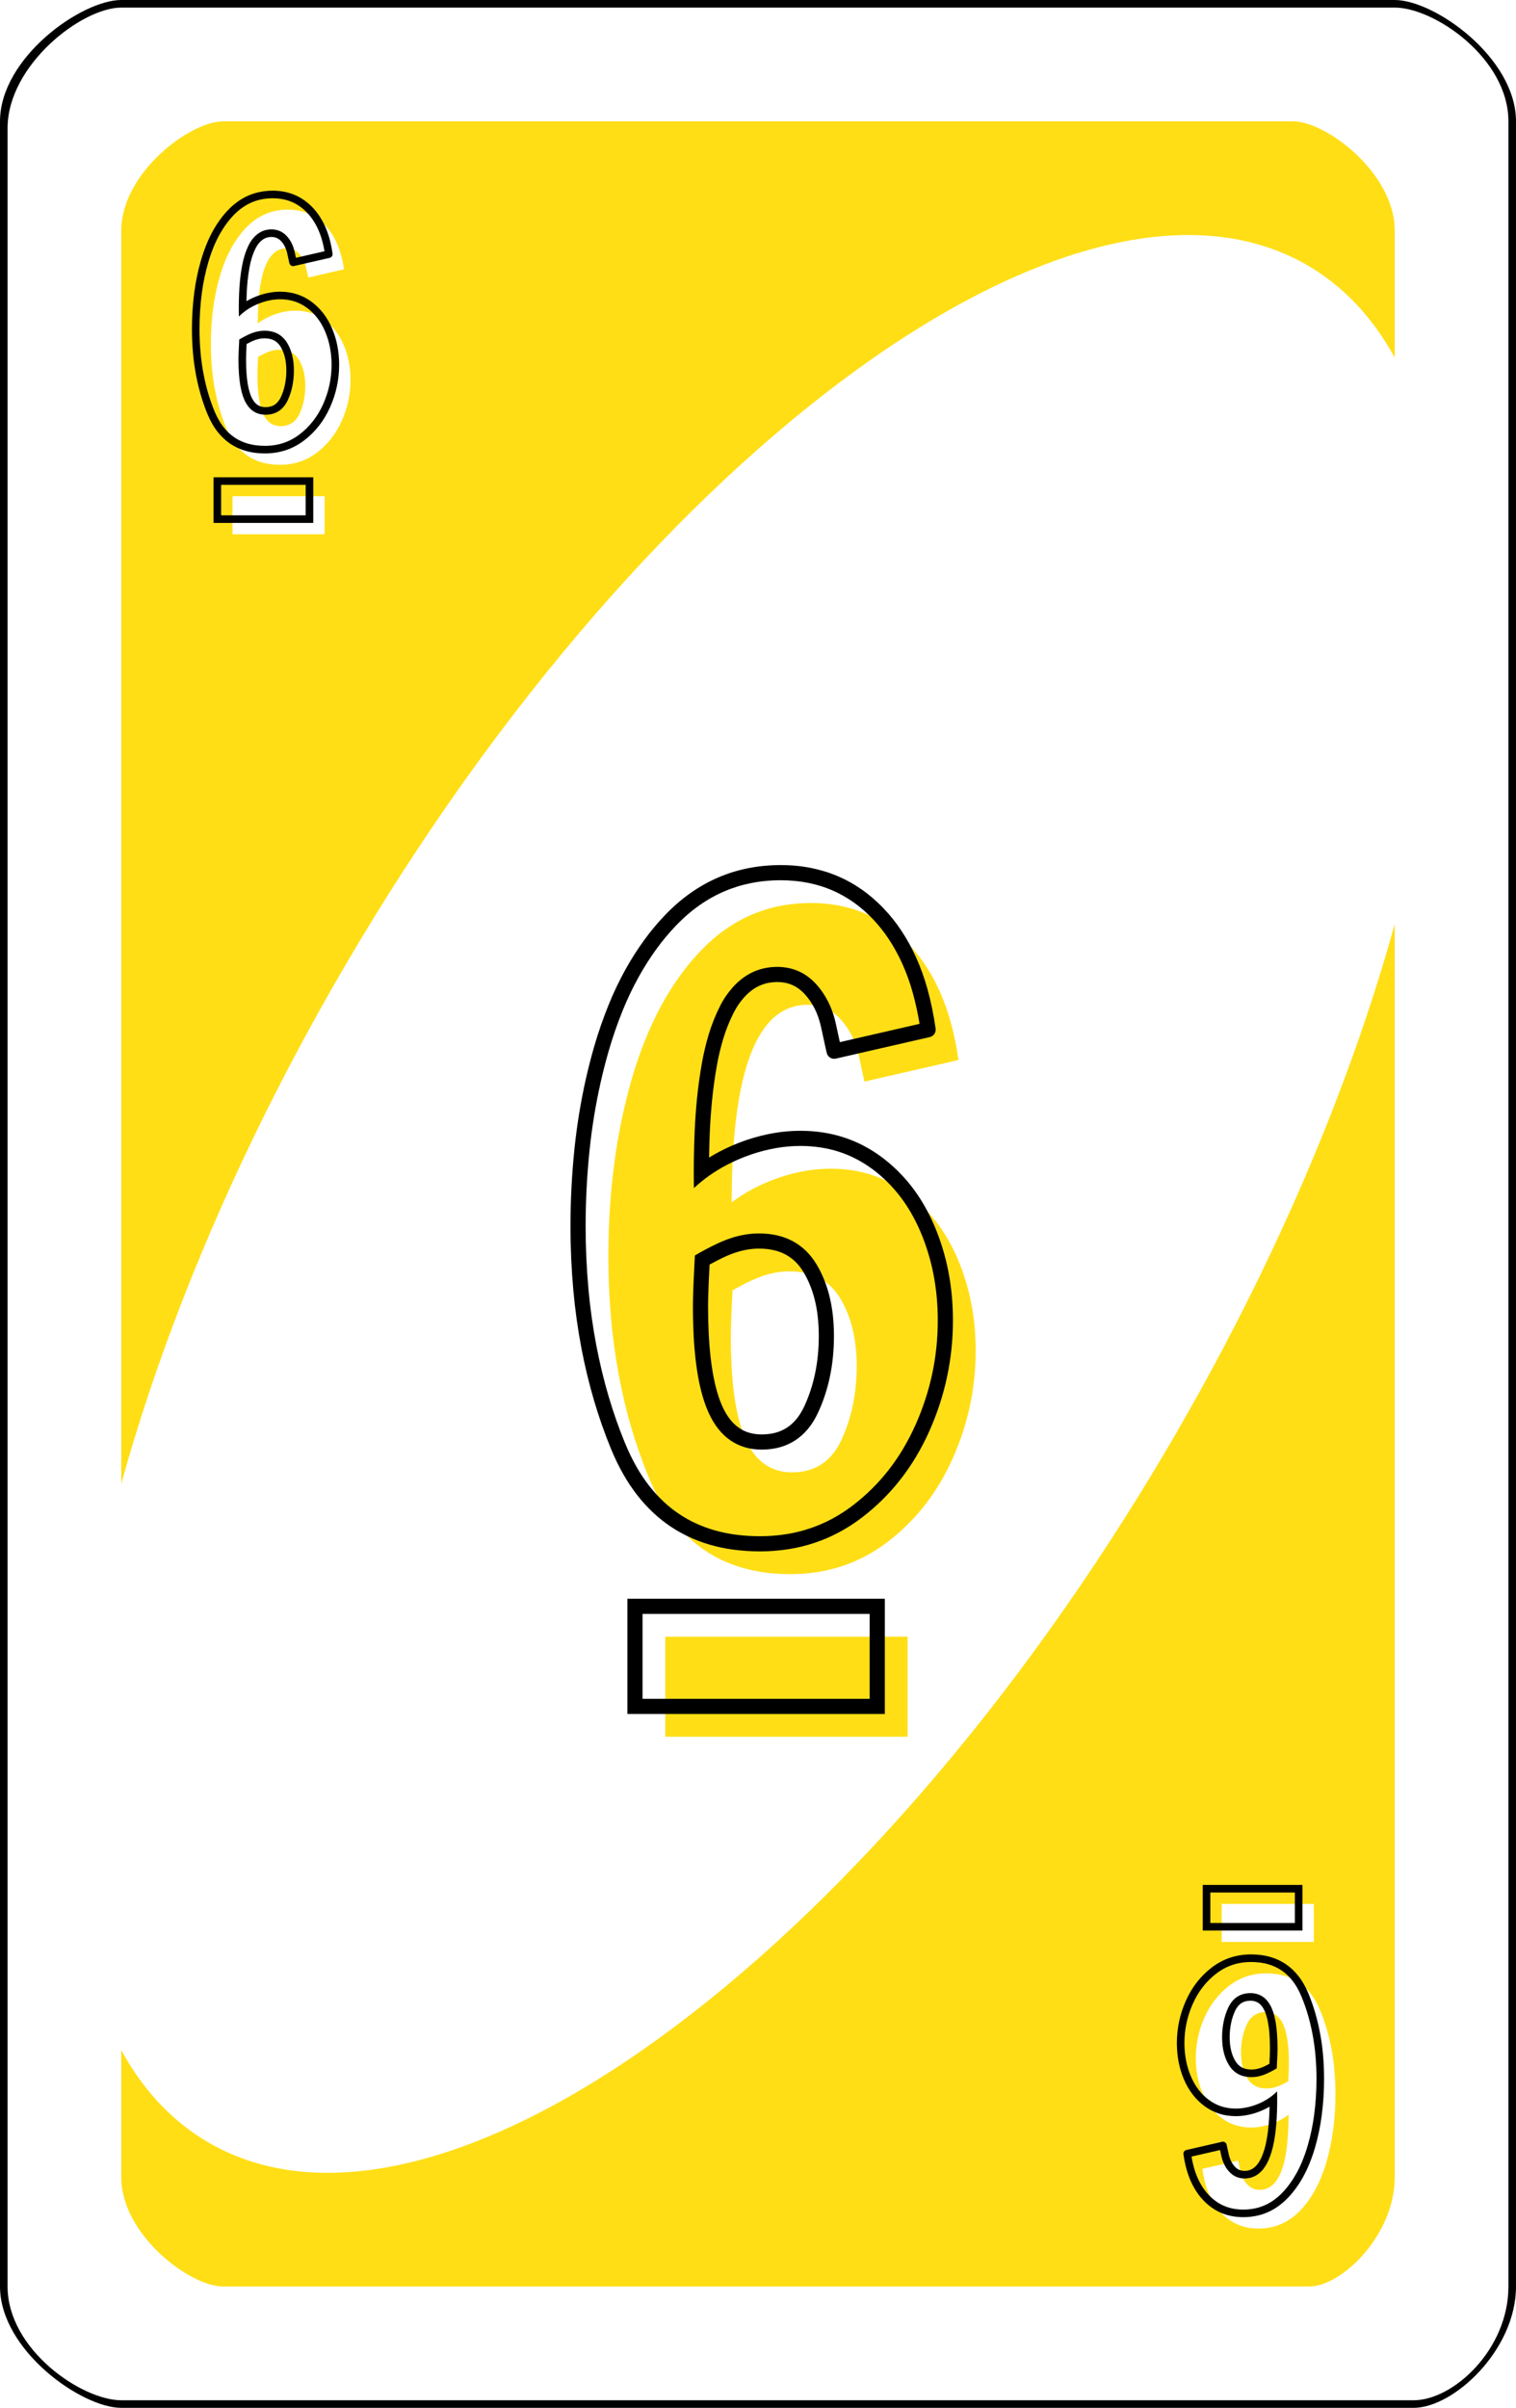 <?xml version="1.0" encoding="UTF-8" standalone="no"?><!-- Generator: Gravit.io --><svg xmlns="http://www.w3.org/2000/svg" xmlns:xlink="http://www.w3.org/1999/xlink" style="isolation:isolate" viewBox="0 0 800 1270" width="800pt" height="1270pt"><defs><clipPath id="_clipPath_WGRquUlkk0h6coylZocIz1udMsm7ITTg"><rect width="800" height="1270"/></clipPath></defs><g clip-path="url(#_clipPath_WGRquUlkk0h6coylZocIz1udMsm7ITTg)"><path d=" M 800 64 C 800 30.523 757.12 0 736 0 L 64 0 C 42.912 0 0 30.523 0 64 L 0 1206 C 0 1239.477 42.912 1270 64 1270 L 746 1270 C 767.12 1270 800 1239.477 800 1206 L 800 64 Z " fill-rule="evenodd" fill="rgb(0,0,0)"/><path d=" M 796 64 C 796 30.734 756.908 4 736 4 L 64 4 C 43.123 4 4 34.331 4 67.597 L 4 1206 C 4 1239.266 43.123 1266 64 1266 L 746 1266 C 766.908 1266 796 1239.266 796 1206 L 796 64 Z " fill-rule="evenodd" fill="rgb(255,255,255)"/><path d=" M 736 121.55 C 736 91.446 699.98 64 682.24 64 L 117.76 64 C 100.046 64 64 91.446 64 121.55 L 64 1148.45 C 64 1178.554 100.046 1206 117.76 1206 L 690.64 1206 C 708.38 1206 736 1178.554 736 1148.45 L 736 121.55 Z " fill-rule="evenodd" fill="rgb(255,222,22)"/><path d=" M 183.054 507.699 C 343.308 234.596 570.623 69.913 690.359 140.172 C 810.095 210.432 777.199 489.198 616.946 762.301 C 456.692 1035.404 229.377 1200.087 109.641 1129.828 C -10.095 1059.568 22.801 780.802 183.054 507.699 Z " fill="rgb(255,255,255)"/><defs><filter id="4AzEuhgU4zw9zj4OPkuICvwYkKPdgCLw" x="-200%" y="-200%" width="400%" height="400%" filterUnits="objectBoundingBox" color-interpolation-filters="sRGB"><feGaussianBlur xmlns="http://www.w3.org/2000/svg" in="SourceGraphic" stdDeviation="0"/><feOffset xmlns="http://www.w3.org/2000/svg" dx="8" dy="8" result="pf_100_offsetBlur"/><feFlood xmlns="http://www.w3.org/2000/svg" flood-color="#000000" flood-opacity="1"/><feComposite xmlns="http://www.w3.org/2000/svg" in2="pf_100_offsetBlur" operator="in" result="pf_100_dropShadow"/><feBlend xmlns="http://www.w3.org/2000/svg" in="SourceGraphic" in2="pf_100_dropShadow" mode="normal"/></filter></defs><g filter="url(#4AzEuhgU4zw9zj4OPkuICvwYkKPdgCLw)"><path d=" M 139.779 237.162 L 139.779 237.162 Q 119.365 237.162 111.32 217.613 L 111.32 217.613 L 111.32 217.613 Q 103.276 198.064 103.276 173.498 L 103.276 173.498 L 103.276 173.498 Q 103.276 154.122 107.947 137.947 L 107.947 137.947 L 107.947 137.947 Q 112.618 121.771 121.787 112.17 L 121.787 112.17 L 121.787 112.17 Q 130.956 102.568 143.931 102.568 L 143.931 102.568 L 143.931 102.568 Q 155.695 102.568 163.566 110.872 L 163.566 110.872 L 163.566 110.872 Q 171.438 119.176 173.514 134.054 L 173.514 134.054 L 154.657 138.379 L 154.657 138.379 Q 154.484 137.687 153.532 133.276 L 153.532 133.276 L 153.532 133.276 Q 152.581 128.864 149.899 125.923 L 149.899 125.923 L 149.899 125.923 Q 147.218 122.982 143.239 122.982 L 143.239 122.982 L 143.239 122.982 Q 128.015 122.982 128.015 162.599 L 128.015 162.599 L 128.015 162.599 Q 132.167 159.485 137.443 157.669 L 137.443 157.669 L 137.443 157.669 Q 142.72 155.852 147.91 155.852 L 147.91 155.852 L 147.91 155.852 Q 156.56 155.852 163.22 160.783 L 163.22 160.783 L 163.22 160.783 Q 169.881 165.713 173.427 174.104 L 173.427 174.104 L 173.427 174.104 Q 176.974 182.494 176.974 192.355 L 176.974 192.355 L 176.974 192.355 Q 176.974 203.6 172.389 213.894 L 172.389 213.894 L 172.389 213.894 Q 167.805 224.187 159.328 230.675 L 159.328 230.675 L 159.328 230.675 Q 150.851 237.162 139.779 237.162 L 139.779 237.162 L 139.779 237.162 Z  M 140.125 216.748 L 140.125 216.748 Q 147.045 216.748 150.072 210.174 L 150.072 210.174 L 150.072 210.174 Q 153.1 203.6 153.1 195.469 L 153.1 195.469 L 153.1 195.469 Q 153.1 187.338 149.813 181.889 L 149.813 181.889 L 149.813 181.889 Q 146.526 176.439 139.606 176.439 L 139.606 176.439 L 139.606 176.439 Q 137.011 176.439 134.416 177.304 L 134.416 177.304 L 134.416 177.304 Q 131.821 178.169 128.188 180.245 L 128.188 180.245 L 128.188 180.245 Q 127.842 186.819 127.842 189.587 L 127.842 189.587 L 127.842 189.587 Q 127.842 203.427 130.783 210.088 L 130.783 210.088 L 130.783 210.088 Q 133.724 216.748 140.125 216.748 L 140.125 216.748 L 140.125 216.748 Z " fill="rgb(255,255,255)"/></g><defs><filter id="jL9m0yx6wLYBI6WAHHu4GbBmlsy7mwno" x="-200%" y="-200%" width="400%" height="400%" filterUnits="objectBoundingBox" color-interpolation-filters="sRGB"><feGaussianBlur xmlns="http://www.w3.org/2000/svg" in="SourceGraphic" stdDeviation="0"/><feOffset xmlns="http://www.w3.org/2000/svg" dx="8" dy="8" result="pf_100_offsetBlur"/><feFlood xmlns="http://www.w3.org/2000/svg" flood-color="#000000" flood-opacity="1"/><feComposite xmlns="http://www.w3.org/2000/svg" in2="pf_100_offsetBlur" operator="in" result="pf_100_dropShadow"/><feBlend xmlns="http://www.w3.org/2000/svg" in="SourceGraphic" in2="pf_100_dropShadow" mode="normal"/></filter></defs><g filter="url(#jL9m0yx6wLYBI6WAHHu4GbBmlsy7mwno)"><path d=" M 163.307 273.808 L 114.694 273.808 L 114.694 253.74 L 163.307 253.74 L 163.307 273.808 L 163.307 273.808 Z " fill="rgb(255,255,255)"/></g><defs><filter id="AbqF0Uga3sbmQwJEcYdL0xeTCsB8FwmY" x="-200%" y="-200%" width="400%" height="400%" filterUnits="objectBoundingBox" color-interpolation-filters="sRGB"><feGaussianBlur xmlns="http://www.w3.org/2000/svg" in="SourceGraphic" stdDeviation="0"/><feOffset xmlns="http://www.w3.org/2000/svg" dx="8" dy="8" result="pf_100_offsetBlur"/><feFlood xmlns="http://www.w3.org/2000/svg" flood-color="#000000" flood-opacity="1"/><feComposite xmlns="http://www.w3.org/2000/svg" in2="pf_100_offsetBlur" operator="in" result="pf_100_dropShadow"/><feBlend xmlns="http://www.w3.org/2000/svg" in="SourceGraphic" in2="pf_100_dropShadow" mode="normal"/></filter></defs><g filter="url(#AbqF0Uga3sbmQwJEcYdL0xeTCsB8FwmY)"><path d=" M 660.221 1032.838 L 660.221 1032.838 Q 680.635 1032.838 688.68 1052.387 L 688.68 1052.387 L 688.68 1052.387 Q 696.724 1071.936 696.724 1096.502 L 696.724 1096.502 L 696.724 1096.502 Q 696.724 1115.878 692.053 1132.054 L 692.053 1132.054 L 692.053 1132.054 Q 687.382 1148.229 678.213 1157.831 L 678.213 1157.831 L 678.213 1157.831 Q 669.044 1167.432 656.069 1167.432 L 656.069 1167.432 L 656.069 1167.432 Q 644.305 1167.432 636.434 1159.128 L 636.434 1159.128 L 636.434 1159.128 Q 628.562 1150.824 626.486 1135.946 L 626.486 1135.946 L 645.343 1131.621 L 645.343 1131.621 Q 645.516 1132.313 646.468 1136.725 L 646.468 1136.725 L 646.468 1136.725 Q 647.419 1141.136 650.101 1144.077 L 650.101 1144.077 L 650.101 1144.077 Q 652.782 1147.018 656.761 1147.018 L 656.761 1147.018 L 656.761 1147.018 Q 671.985 1147.018 671.985 1107.401 L 671.985 1107.401 L 671.985 1107.401 Q 667.833 1110.515 662.557 1112.332 L 662.557 1112.332 L 662.557 1112.332 Q 657.28 1114.148 652.09 1114.148 L 652.09 1114.148 L 652.09 1114.148 Q 643.44 1114.148 636.78 1109.218 L 636.78 1109.218 L 636.78 1109.218 Q 630.119 1104.287 626.573 1095.897 L 626.573 1095.897 L 626.573 1095.897 Q 623.026 1087.506 623.026 1077.645 L 623.026 1077.645 L 623.026 1077.645 Q 623.026 1066.4 627.611 1056.107 L 627.611 1056.107 L 627.611 1056.107 Q 632.195 1045.813 640.672 1039.326 L 640.672 1039.326 L 640.672 1039.326 Q 649.149 1032.838 660.221 1032.838 L 660.221 1032.838 L 660.221 1032.838 Z  M 659.875 1053.252 L 659.875 1053.252 Q 652.955 1053.252 649.928 1059.826 L 649.928 1059.826 L 649.928 1059.826 Q 646.9 1066.4 646.9 1074.531 L 646.9 1074.531 L 646.9 1074.531 Q 646.9 1082.662 650.187 1088.112 L 650.187 1088.112 L 650.187 1088.112 Q 653.474 1093.561 660.394 1093.561 L 660.394 1093.561 L 660.394 1093.561 Q 662.989 1093.561 665.584 1092.696 L 665.584 1092.696 L 665.584 1092.696 Q 668.179 1091.831 671.812 1089.755 L 671.812 1089.755 L 671.812 1089.755 Q 672.158 1083.181 672.158 1080.413 L 672.158 1080.413 L 672.158 1080.413 Q 672.158 1066.573 669.217 1059.913 L 669.217 1059.913 L 669.217 1059.913 Q 666.276 1053.252 659.875 1053.252 L 659.875 1053.252 L 659.875 1053.252 Z " fill="rgb(255,255,255)"/></g><defs><filter id="Tbl1rF5oKSgu5NxslEANY8wJD2EgoD1v" x="-200%" y="-200%" width="400%" height="400%" filterUnits="objectBoundingBox" color-interpolation-filters="sRGB"><feGaussianBlur xmlns="http://www.w3.org/2000/svg" in="SourceGraphic" stdDeviation="0"/><feOffset xmlns="http://www.w3.org/2000/svg" dx="8" dy="8" result="pf_100_offsetBlur"/><feFlood xmlns="http://www.w3.org/2000/svg" flood-color="#000000" flood-opacity="1"/><feComposite xmlns="http://www.w3.org/2000/svg" in2="pf_100_offsetBlur" operator="in" result="pf_100_dropShadow"/><feBlend xmlns="http://www.w3.org/2000/svg" in="SourceGraphic" in2="pf_100_dropShadow" mode="normal"/></filter></defs><g filter="url(#Tbl1rF5oKSgu5NxslEANY8wJD2EgoD1v)"><path d=" M 636.693 996.192 L 685.306 996.192 L 685.306 1016.26 L 636.693 1016.26 L 636.693 996.192 L 636.693 996.192 Z " fill="rgb(255,255,255)"/></g><defs><filter id="cg8bqigh4uYmUCHBQspAmpw1YnucQxn5" x="-200%" y="-200%" width="400%" height="400%" filterUnits="objectBoundingBox" color-interpolation-filters="sRGB"><feGaussianBlur xmlns="http://www.w3.org/2000/svg" in="SourceGraphic" stdDeviation="0"/><feOffset xmlns="http://www.w3.org/2000/svg" dx="16" dy="16" result="pf_100_offsetBlur"/><feFlood xmlns="http://www.w3.org/2000/svg" flood-color="#000000" flood-opacity="1"/><feComposite xmlns="http://www.w3.org/2000/svg" in2="pf_100_offsetBlur" operator="in" result="pf_100_dropShadow"/><feBlend xmlns="http://www.w3.org/2000/svg" in="SourceGraphic" in2="pf_100_dropShadow" mode="normal"/></filter></defs><g filter="url(#cg8bqigh4uYmUCHBQspAmpw1YnucQxn5)"><path d=" M 401.047 814.27 L 401.047 814.27 Q 347.357 814.27 326.2 762.855 L 326.2 762.855 L 326.2 762.855 Q 305.042 711.44 305.042 646.83 L 305.042 646.83 L 305.042 646.83 Q 305.042 595.87 317.328 553.328 L 317.328 553.328 L 317.328 553.328 Q 329.612 510.785 353.727 485.533 L 353.727 485.533 L 353.727 485.533 Q 377.843 460.28 411.968 460.28 L 411.968 460.28 L 411.968 460.28 Q 442.907 460.28 463.61 482.12 L 463.61 482.12 L 463.61 482.12 Q 484.312 503.96 489.773 543.09 L 489.773 543.09 L 440.178 554.465 L 440.178 554.465 Q 439.722 552.645 437.22 541.043 L 437.22 541.043 L 437.22 541.043 Q 434.718 529.44 427.665 521.705 L 427.665 521.705 L 427.665 521.705 Q 420.612 513.97 410.148 513.97 L 410.148 513.97 L 410.148 513.97 Q 370.107 513.97 370.107 618.165 L 370.107 618.165 L 370.107 618.165 Q 381.028 609.975 394.905 605.198 L 394.905 605.198 L 394.905 605.198 Q 408.782 600.42 422.433 600.42 L 422.433 600.42 L 422.433 600.42 Q 445.183 600.42 462.7 613.388 L 462.7 613.388 L 462.7 613.388 Q 480.218 626.355 489.545 648.423 L 489.545 648.423 L 489.545 648.423 Q 498.873 670.49 498.873 696.425 L 498.873 696.425 L 498.873 696.425 Q 498.873 726 486.815 753.073 L 486.815 753.073 L 486.815 753.073 Q 474.757 780.145 452.463 797.208 L 452.463 797.208 L 452.463 797.208 Q 430.167 814.27 401.047 814.27 L 401.047 814.27 L 401.047 814.27 Z  M 401.958 760.58 L 401.958 760.58 Q 420.157 760.58 428.12 743.29 L 428.12 743.29 L 428.12 743.29 Q 436.083 726 436.083 704.615 L 436.083 704.615 L 436.083 704.615 Q 436.083 683.23 427.438 668.898 L 427.438 668.898 L 427.438 668.898 Q 418.792 654.565 400.593 654.565 L 400.593 654.565 L 400.593 654.565 Q 393.768 654.565 386.943 656.84 L 386.943 656.84 L 386.943 656.84 Q 380.117 659.115 370.563 664.575 L 370.563 664.575 L 370.563 664.575 Q 369.653 681.865 369.653 689.145 L 369.653 689.145 L 369.653 689.145 Q 369.653 725.545 377.388 743.063 L 377.388 743.063 L 377.388 743.063 Q 385.122 760.58 401.958 760.58 L 401.958 760.58 L 401.958 760.58 Z " fill="rgb(255,222,22)"/></g><defs><filter id="Chc9CNZAy7cbN6d9M2TNlKjwHvmX9hj0" x="-200%" y="-200%" width="400%" height="400%" filterUnits="objectBoundingBox" color-interpolation-filters="sRGB"><feGaussianBlur xmlns="http://www.w3.org/2000/svg" in="SourceGraphic" stdDeviation="0"/><feOffset xmlns="http://www.w3.org/2000/svg" dx="16" dy="16" result="pf_100_offsetBlur"/><feFlood xmlns="http://www.w3.org/2000/svg" flood-color="#000000" flood-opacity="1"/><feComposite xmlns="http://www.w3.org/2000/svg" in2="pf_100_offsetBlur" operator="in" result="pf_100_dropShadow"/><feBlend xmlns="http://www.w3.org/2000/svg" in="SourceGraphic" in2="pf_100_dropShadow" mode="normal"/></filter></defs><g filter="url(#Chc9CNZAy7cbN6d9M2TNlKjwHvmX9hj0)"><path d=" M 462.927 900.033 L 335.072 900.033 L 335.072 847.253 L 462.927 847.253 L 462.927 900.033 L 462.927 900.033 Z " fill="rgb(255,222,22)"/></g><path d=" M 156.17 135.98 L 171.25 132.52 C 170.92 130.59 170.49 128.68 169.97 126.79 C 169.41 124.76 168.69 122.78 167.82 120.87 C 167.07 119.21 166.19 117.62 165.18 116.11 C 164.27 114.73 163.25 113.44 162.11 112.25 C 160.92 110.99 159.6 109.85 158.18 108.84 C 156.88 107.92 155.48 107.14 154 106.51 C 152.51 105.88 150.95 105.4 149.36 105.09 C 147.57 104.74 145.75 104.57 143.93 104.57 C 141.94 104.57 139.95 104.76 138 105.15 C 136.2 105.51 134.44 106.05 132.76 106.78 C 131.06 107.51 129.43 108.42 127.92 109.5 C 126.23 110.7 124.66 112.05 123.23 113.55 C 121.86 114.98 120.59 116.51 119.43 118.11 C 118.14 119.88 116.97 121.72 115.9 123.63 C 114.7 125.79 113.64 128.02 112.7 130.31 C 111.62 132.99 110.67 135.72 109.87 138.5 C 108.35 143.76 107.23 149.13 106.51 154.56 C 105.69 160.84 105.28 167.17 105.28 173.5 C 105.28 177.67 105.46 181.85 105.84 186.01 C 106.17 189.78 106.7 193.54 107.41 197.26 C 108.06 200.71 108.88 204.12 109.88 207.49 C 110.81 210.67 111.91 213.79 113.17 216.85 C 113.84 218.49 114.62 220.08 115.5 221.62 C 116.24 222.93 117.09 224.18 118.02 225.36 C 118.85 226.42 119.77 227.42 120.75 228.34 C 121.67 229.2 122.66 229.99 123.7 230.7 C 124.73 231.4 125.82 232.02 126.96 232.55 C 128.14 233.11 129.37 233.57 130.62 233.94 C 132 234.34 133.4 234.64 134.82 234.83 C 136.46 235.05 138.12 235.16 139.78 235.16 C 141.52 235.16 143.26 235.03 144.98 234.76 C 146.57 234.51 148.13 234.12 149.65 233.61 C 151.15 233.11 152.59 232.49 153.98 231.75 C 155.43 230.97 156.81 230.08 158.11 229.09 C 159.43 228.08 160.69 226.98 161.87 225.82 C 163.05 224.65 164.15 223.42 165.17 222.11 C 166.22 220.78 167.18 219.37 168.06 217.91 C 168.99 216.35 169.82 214.74 170.56 213.08 C 171.3 211.43 171.94 209.75 172.5 208.03 C 173.05 206.36 173.51 204.66 173.87 202.94 C 174.24 201.22 174.51 199.48 174.69 197.74 C 174.88 195.95 174.97 194.15 174.97 192.36 C 174.97 189.24 174.67 186.13 174.08 183.06 C 173.53 180.26 172.7 177.52 171.58 174.88 C 171.02 173.53 170.36 172.22 169.63 170.96 C 168.96 169.81 168.22 168.7 167.4 167.65 C 166.63 166.65 165.78 165.7 164.88 164.82 C 163.99 163.94 163.03 163.13 162.03 162.39 C 161.03 161.65 159.96 160.98 158.85 160.41 C 157.78 159.85 156.67 159.39 155.52 159.01 C 154.35 158.63 153.15 158.34 151.93 158.16 C 150.6 157.95 149.25 157.85 147.91 157.85 C 146.31 157.85 144.71 157.99 143.14 158.26 C 141.42 158.56 139.74 158.99 138.09 159.56 C 136.44 160.13 134.84 160.82 133.29 161.63 C 130.63 163.02 128.19 164.81 126.06 166.93 C 125.97 162.77 126.01 158.61 126.19 154.46 C 126.29 152.28 126.44 150.1 126.65 147.92 C 126.9 145.4 127.25 142.88 127.71 140.38 C 128.05 138.52 128.49 136.67 129.04 134.86 C 129.65 132.84 130.44 130.87 131.39 128.99 C 132.09 127.62 132.97 126.34 134 125.19 C 134.62 124.51 135.31 123.88 136.04 123.33 C 136.73 122.81 137.47 122.38 138.24 122.03 C 139.01 121.68 139.81 121.42 140.63 121.25 C 141.49 121.07 142.36 120.98 143.24 120.98 C 144.03 120.98 144.81 121.06 145.58 121.22 C 146.31 121.36 147.02 121.59 147.7 121.89 C 148.38 122.19 149.03 122.56 149.63 123 C 150.26 123.47 150.85 123.99 151.38 124.58 C 152.38 125.67 153.22 126.9 153.88 128.23 C 154.6 129.7 155.14 131.25 155.49 132.85 C 155.71 133.9 155.94 134.94 156.17 135.98 Z  M 139.78 239.16 C 141.73 239.16 143.68 239.01 145.61 238.71 C 147.41 238.42 149.19 237.99 150.93 237.41 C 152.63 236.84 154.28 236.12 155.87 235.27 C 157.51 234.4 159.07 233.39 160.54 232.26 C 162 231.15 163.38 229.95 164.68 228.66 C 165.98 227.38 167.19 226.02 168.32 224.58 C 169.47 223.11 170.53 221.57 171.49 219.96 C 172.5 218.26 173.41 216.51 174.22 214.71 C 175.01 212.93 175.7 211.12 176.31 209.27 C 176.9 207.47 177.39 205.63 177.78 203.77 C 178.18 201.92 178.48 200.04 178.67 198.15 C 178.87 196.23 178.97 194.29 178.97 192.36 C 178.97 188.98 178.65 185.61 178.01 182.3 C 177.41 179.22 176.49 176.21 175.27 173.32 C 174.63 171.82 173.91 170.36 173.09 168.95 C 172.33 167.65 171.49 166.39 170.56 165.19 C 169.67 164.05 168.71 162.97 167.68 161.96 C 166.65 160.96 165.56 160.03 164.41 159.18 C 163.24 158.31 161.99 157.53 160.7 156.86 C 159.43 156.2 158.12 155.65 156.76 155.21 C 155.38 154.76 153.97 154.42 152.53 154.2 C 151 153.97 149.46 153.85 147.91 153.85 C 146.08 153.85 144.25 154.01 142.45 154.32 C 140.53 154.66 138.64 155.14 136.79 155.78 C 134.95 156.41 133.16 157.18 131.44 158.08 C 130.97 158.33 130.51 158.58 130.05 158.85 C 130.08 157.44 130.13 156.04 130.19 154.64 C 130.28 152.52 130.43 150.42 130.63 148.32 C 130.87 145.9 131.21 143.49 131.64 141.1 C 131.96 139.38 132.36 137.68 132.87 136.01 C 133.41 134.22 134.11 132.48 134.96 130.81 C 135.5 129.74 136.18 128.75 136.98 127.87 C 137.42 127.37 137.91 126.93 138.44 126.53 C 138.89 126.19 139.38 125.9 139.89 125.67 C 140.39 125.45 140.91 125.28 141.44 125.17 C 142.03 125.04 142.64 124.98 143.24 124.98 C 143.76 124.98 144.28 125.03 144.79 125.14 C 145.24 125.23 145.67 125.36 146.09 125.55 C 146.5 125.73 146.89 125.96 147.26 126.23 C 147.68 126.53 148.07 126.88 148.42 127.27 C 149.17 128.09 149.8 129.01 150.29 130.01 C 150.87 131.18 151.3 132.42 151.58 133.7 C 151.89 135.17 152.22 136.64 152.54 138.12 C 152.6 138.37 152.65 138.62 152.72 138.86 C 152.84 139.37 153.16 139.81 153.61 140.08 C 154.06 140.36 154.59 140.45 155.1 140.33 L 173.96 136 C 174.45 135.89 174.88 135.6 175.16 135.19 C 175.44 134.78 175.56 134.27 175.49 133.78 C 175.12 131.06 174.56 128.37 173.83 125.72 C 173.21 123.5 172.42 121.32 171.47 119.21 C 170.62 117.37 169.64 115.59 168.52 113.9 C 167.48 112.33 166.31 110.86 165.02 109.5 C 163.64 108.04 162.12 106.73 160.49 105.58 C 158.95 104.49 157.3 103.57 155.57 102.83 C 153.82 102.09 151.99 101.53 150.12 101.16 C 148.08 100.77 146.01 100.57 143.93 100.57 C 141.68 100.57 139.43 100.79 137.22 101.23 C 135.15 101.64 133.12 102.27 131.18 103.1 C 129.22 103.95 127.35 105 125.61 106.24 C 123.71 107.58 121.95 109.11 120.34 110.79 C 118.85 112.35 117.46 114.01 116.19 115.76 C 114.81 117.65 113.55 119.63 112.41 121.68 C 111.13 123.99 109.99 126.37 109 128.81 C 107.86 131.61 106.87 134.48 106.03 137.39 C 104.45 142.85 103.29 148.41 102.55 154.04 C 101.7 160.49 101.28 166.99 101.28 173.5 C 101.28 177.79 101.47 182.09 101.85 186.37 C 102.2 190.27 102.74 194.16 103.48 198.01 C 104.16 201.59 105.01 205.13 106.04 208.62 C 107.01 211.93 108.16 215.18 109.47 218.37 C 110.21 220.17 111.06 221.91 112.02 223.6 C 112.87 225.08 113.82 226.5 114.88 227.83 C 115.84 229.05 116.88 230.19 118.01 231.25 C 119.08 232.26 120.23 233.18 121.45 234.01 C 122.66 234.83 123.94 235.56 125.26 236.18 C 126.63 236.82 128.04 237.35 129.5 237.78 C 131.07 238.24 132.67 238.58 134.29 238.8 C 136.11 239.04 137.94 239.16 139.78 239.16 Z  M 140.12 218.75 C 138.93 218.75 137.74 218.58 136.6 218.25 C 135.53 217.94 134.52 217.46 133.61 216.84 C 132.64 216.18 131.79 215.37 131.07 214.45 C 130.22 213.36 129.51 212.16 128.95 210.9 C 128.68 210.27 128.43 209.63 128.21 208.98 C 127.95 208.22 127.72 207.44 127.52 206.66 C 127.38 206.1 127.24 205.52 127.13 204.95 C 126.99 204.3 126.87 203.65 126.76 203 C 126.46 201.13 126.24 199.24 126.11 197.34 C 125.93 194.76 125.84 192.17 125.84 189.59 C 125.84 188.64 125.86 187.69 125.89 186.75 C 125.99 184.18 126.11 181.62 126.25 179.06 C 127.8 178.13 129.4 177.28 131.03 176.51 C 131.93 176.09 132.85 175.72 133.78 175.41 C 134.74 175.09 135.72 174.84 136.72 174.68 C 137.67 174.52 138.64 174.44 139.61 174.44 C 140.91 174.44 142.21 174.59 143.49 174.88 C 144.6 175.14 145.68 175.55 146.68 176.1 C 147.65 176.64 148.55 177.3 149.33 178.08 C 150.18 178.91 150.91 179.84 151.53 180.86 C 152.09 181.79 152.58 182.76 153 183.77 C 153.44 184.85 153.82 185.96 154.11 187.09 C 154.44 188.36 154.68 189.65 154.84 190.95 C 155.01 192.45 155.1 193.96 155.1 195.47 C 155.1 198.28 154.81 201.08 154.25 203.83 C 153.74 206.3 152.95 208.71 151.89 211.01 C 151.32 212.25 150.6 213.4 149.74 214.46 C 148.99 215.37 148.1 216.17 147.11 216.82 C 146.13 217.45 145.07 217.93 143.94 218.24 C 142.7 218.58 141.41 218.75 140.12 218.75 Z  M 140.12 214.75 C 139.31 214.75 138.5 214.63 137.71 214.41 C 137.05 214.21 136.43 213.92 135.86 213.53 C 135.24 213.11 134.69 212.59 134.23 212 C 133.58 211.16 133.04 210.25 132.61 209.28 C 132.38 208.76 132.18 208.24 132 207.7 C 131.77 207.03 131.57 206.35 131.4 205.67 C 131.27 205.16 131.15 204.65 131.04 204.14 C 130.92 203.55 130.81 202.95 130.71 202.35 C 130.42 200.6 130.22 198.84 130.1 197.07 C 129.93 194.58 129.84 192.08 129.84 189.59 C 129.84 188.69 129.86 187.79 129.89 186.89 C 129.96 185.08 130.04 183.27 130.13 181.45 C 130.99 180.99 131.86 180.54 132.74 180.13 C 133.49 179.77 134.26 179.46 135.05 179.2 C 135.81 178.95 136.58 178.76 137.37 178.62 C 138.11 178.5 138.86 178.44 139.61 178.44 C 140.61 178.44 141.61 178.55 142.58 178.78 C 143.34 178.96 144.08 179.24 144.76 179.61 C 145.41 179.97 146 180.41 146.53 180.93 C 147.13 181.52 147.66 182.19 148.1 182.92 C 148.56 183.68 148.96 184.48 149.3 185.3 C 149.68 186.21 149.99 187.15 150.24 188.1 C 150.52 189.19 150.73 190.3 150.86 191.42 C 151.02 192.76 151.1 194.12 151.1 195.47 C 151.1 198.01 150.84 200.53 150.33 203.02 C 149.88 205.2 149.19 207.32 148.26 209.34 C 147.83 210.27 147.29 211.13 146.64 211.93 C 146.15 212.52 145.57 213.04 144.93 213.46 C 144.3 213.87 143.61 214.18 142.89 214.38 C 141.99 214.62 141.06 214.75 140.12 214.75 Z " fill-rule="evenodd" fill="rgb(0,0,0)"/><path d=" M 165.31 275.81 L 112.69 275.81 L 112.69 251.74 L 165.31 251.74 L 165.31 275.81 Z  M 161.31 271.81 L 116.69 271.81 L 116.69 255.74 L 161.31 255.74 L 161.31 271.81 Z " fill-rule="evenodd" fill="rgb(0,0,0)"/><path d=" M 660.22 1030.84 C 662.06 1030.84 663.89 1030.96 665.71 1031.2 C 667.33 1031.42 668.93 1031.76 670.5 1032.22 C 671.96 1032.65 673.37 1033.18 674.74 1033.82 C 676.06 1034.44 677.34 1035.17 678.55 1035.99 C 679.77 1036.82 680.92 1037.74 681.99 1038.75 C 683.12 1039.81 684.16 1040.95 685.12 1042.17 C 686.18 1043.5 687.13 1044.92 687.98 1046.4 C 688.94 1048.09 689.79 1049.83 690.53 1051.63 C 691.84 1054.82 692.99 1058.07 693.96 1061.38 C 694.99 1064.87 695.84 1068.41 696.52 1071.99 C 697.26 1075.84 697.8 1079.73 698.15 1083.63 C 698.53 1087.91 698.72 1092.21 698.72 1096.5 C 698.72 1103.01 698.3 1109.51 697.45 1115.96 C 696.71 1121.59 695.55 1127.15 693.98 1132.61 C 693.13 1135.52 692.14 1138.39 691 1141.19 C 690.01 1143.63 688.87 1146.01 687.59 1148.32 C 686.45 1150.37 685.19 1152.35 683.81 1154.24 C 682.54 1155.99 681.15 1157.65 679.66 1159.21 C 678.05 1160.89 676.29 1162.42 674.39 1163.76 C 672.65 1165 670.78 1166.05 668.82 1166.9 C 666.88 1167.73 664.85 1168.36 662.78 1168.77 C 660.57 1169.21 658.32 1169.43 656.07 1169.43 C 653.99 1169.43 651.92 1169.23 649.88 1168.84 C 648.01 1168.47 646.18 1167.91 644.43 1167.17 C 642.7 1166.43 641.05 1165.51 639.51 1164.42 C 637.88 1163.27 636.36 1161.96 634.98 1160.5 C 633.69 1159.14 632.52 1157.67 631.48 1156.1 C 630.36 1154.41 629.38 1152.63 628.53 1150.79 C 627.58 1148.68 626.79 1146.5 626.17 1144.28 C 625.44 1141.63 624.88 1138.94 624.51 1136.22 C 624.44 1135.73 624.56 1135.22 624.84 1134.81 C 625.12 1134.4 625.55 1134.11 626.04 1134 L 644.9 1129.67 C 645.41 1129.55 645.94 1129.64 646.39 1129.92 C 646.84 1130.19 647.16 1130.63 647.28 1131.14 C 647.35 1131.38 647.4 1131.63 647.46 1131.88 C 647.78 1133.36 648.11 1134.83 648.42 1136.3 C 648.7 1137.58 649.13 1138.82 649.71 1139.99 C 650.2 1140.99 650.83 1141.91 651.58 1142.73 C 651.93 1143.12 652.32 1143.47 652.74 1143.77 C 653.11 1144.04 653.5 1144.27 653.91 1144.45 C 654.33 1144.64 654.76 1144.77 655.21 1144.86 C 655.72 1144.97 656.24 1145.02 656.76 1145.02 C 657.36 1145.02 657.95 1144.96 658.54 1144.84 C 659.06 1144.73 659.58 1144.57 660.07 1144.35 C 660.57 1144.12 661.05 1143.84 661.5 1143.52 C 662.02 1143.13 662.51 1142.7 662.94 1142.22 C 663.14 1142.01 663.32 1141.79 663.5 1141.57 C 663.7 1141.32 663.89 1141.06 664.07 1140.8 C 664.66 1139.94 665.17 1139.04 665.59 1138.1 C 666.2 1136.76 666.71 1135.39 667.13 1133.99 C 667.37 1133.18 667.59 1132.37 667.79 1131.56 C 668.02 1130.59 668.22 1129.62 668.4 1128.64 C 668.54 1127.93 668.66 1127.22 668.77 1126.51 C 668.89 1125.71 669 1124.91 669.1 1124.1 C 669.39 1121.72 669.6 1119.33 669.73 1116.93 C 669.83 1115 669.91 1113.08 669.95 1111.15 C 669.49 1111.42 669.03 1111.67 668.56 1111.92 C 666.84 1112.82 665.05 1113.59 663.21 1114.22 C 661.36 1114.86 659.47 1115.34 657.55 1115.68 C 655.75 1115.99 653.92 1116.15 652.09 1116.15 C 650.54 1116.15 649 1116.03 647.47 1115.8 C 646.03 1115.58 644.62 1115.24 643.24 1114.79 C 641.88 1114.35 640.57 1113.8 639.3 1113.14 C 638.01 1112.47 636.76 1111.69 635.59 1110.83 C 634.44 1109.97 633.35 1109.04 632.32 1108.04 C 631.29 1107.03 630.33 1105.95 629.44 1104.81 C 628.51 1103.61 627.67 1102.35 626.91 1101.05 C 626.09 1099.64 625.37 1098.18 624.73 1096.68 C 623.51 1093.79 622.59 1090.78 621.99 1087.7 C 621.35 1084.39 621.03 1081.02 621.03 1077.65 C 621.03 1075.71 621.13 1073.77 621.33 1071.85 C 621.52 1069.96 621.82 1068.08 622.22 1066.23 C 622.61 1064.37 623.1 1062.53 623.69 1060.73 C 624.3 1058.88 624.99 1057.07 625.78 1055.29 C 626.59 1053.49 627.5 1051.74 628.51 1050.04 C 629.47 1048.43 630.53 1046.89 631.68 1045.42 C 632.81 1043.98 634.02 1042.62 635.32 1041.34 C 636.62 1040.05 638 1038.85 639.46 1037.74 C 640.93 1036.61 642.49 1035.6 644.13 1034.73 C 645.72 1033.88 647.37 1033.16 649.07 1032.59 C 650.81 1032.01 652.59 1031.58 654.39 1031.29 C 656.32 1030.99 658.27 1030.84 660.22 1030.84 Z  M 643.83 1134.02 C 644.06 1135.06 644.29 1136.1 644.51 1137.15 C 644.86 1138.75 645.4 1140.3 646.12 1141.77 C 646.78 1143.1 647.62 1144.33 648.62 1145.42 C 649.15 1146.01 649.74 1146.53 650.37 1147 C 650.97 1147.44 651.62 1147.81 652.3 1148.11 C 652.98 1148.41 653.69 1148.64 654.42 1148.78 C 655.19 1148.94 655.97 1149.02 656.76 1149.02 C 657.63 1149.02 658.49 1148.93 659.34 1148.76 C 660.15 1148.59 660.94 1148.34 661.69 1148 C 662.46 1147.66 663.19 1147.24 663.87 1146.74 C 664.6 1146.2 665.28 1145.59 665.89 1144.93 C 666.15 1144.64 666.4 1144.35 666.64 1144.05 C 666.89 1143.73 667.13 1143.4 667.36 1143.06 C 668.09 1142.02 668.71 1140.91 669.24 1139.75 C 669.91 1138.25 670.49 1136.71 670.96 1135.14 C 671.23 1134.26 671.47 1133.38 671.68 1132.49 C 671.92 1131.45 672.14 1130.42 672.34 1129.37 C 672.48 1128.62 672.6 1127.87 672.72 1127.11 C 672.85 1126.27 672.96 1125.44 673.07 1124.6 C 673.37 1122.12 673.59 1119.63 673.73 1117.14 C 673.98 1112.46 674.05 1107.77 673.93 1103.08 C 671.81 1105.19 669.37 1106.98 666.71 1108.37 C 665.16 1109.18 663.56 1109.87 661.91 1110.44 C 660.26 1111.01 658.58 1111.44 656.86 1111.74 C 655.29 1112.01 653.69 1112.15 652.09 1112.15 C 650.75 1112.15 649.4 1112.05 648.07 1111.84 C 646.85 1111.66 645.65 1111.37 644.48 1110.99 C 643.33 1110.61 642.22 1110.15 641.15 1109.59 C 640.04 1109.02 638.97 1108.35 637.97 1107.61 C 636.97 1106.87 636.01 1106.06 635.12 1105.18 C 634.22 1104.3 633.37 1103.35 632.6 1102.35 C 631.78 1101.3 631.04 1100.19 630.37 1099.04 C 629.64 1097.78 628.98 1096.47 628.42 1095.12 C 627.3 1092.48 626.47 1089.74 625.92 1086.94 C 625.33 1083.87 625.03 1080.76 625.03 1077.65 C 625.03 1075.85 625.12 1074.05 625.31 1072.26 C 625.49 1070.52 625.76 1068.78 626.13 1067.06 C 626.49 1065.34 626.95 1063.64 627.5 1061.97 C 628.06 1060.25 628.7 1058.57 629.44 1056.92 C 630.18 1055.26 631.01 1053.65 631.94 1052.09 C 632.82 1050.63 633.78 1049.22 634.83 1047.89 C 635.85 1046.58 636.95 1045.35 638.13 1044.18 C 639.31 1043.02 640.57 1041.92 641.89 1040.91 C 643.19 1039.92 644.57 1039.03 646.02 1038.25 C 647.41 1037.51 648.85 1036.89 650.35 1036.39 C 651.87 1035.88 653.43 1035.49 655.02 1035.24 C 656.74 1034.97 658.48 1034.84 660.22 1034.84 C 661.88 1034.84 663.54 1034.95 665.18 1035.17 C 666.6 1035.36 668 1035.66 669.38 1036.06 C 670.63 1036.43 671.86 1036.89 673.04 1037.45 C 674.18 1037.98 675.27 1038.6 676.3 1039.3 C 677.34 1040.01 678.33 1040.8 679.25 1041.66 C 680.23 1042.58 681.15 1043.58 681.98 1044.64 C 682.91 1045.82 683.76 1047.07 684.5 1048.38 C 685.38 1049.92 686.16 1051.51 686.83 1053.15 C 688.09 1056.21 689.19 1059.33 690.12 1062.51 C 691.12 1065.88 691.94 1069.29 692.59 1072.74 C 693.3 1076.46 693.83 1080.22 694.16 1083.99 C 694.54 1088.15 694.72 1092.33 694.72 1096.5 C 694.72 1102.83 694.31 1109.16 693.49 1115.44 C 692.77 1120.87 691.65 1126.24 690.13 1131.5 C 689.33 1134.28 688.38 1137.01 687.3 1139.69 C 686.36 1141.98 685.3 1144.21 684.1 1146.37 C 683.03 1148.28 681.86 1150.12 680.57 1151.89 C 679.41 1153.49 678.14 1155.02 676.77 1156.45 C 675.34 1157.95 673.77 1159.3 672.08 1160.5 C 670.57 1161.58 668.94 1162.49 667.24 1163.22 C 665.56 1163.95 663.8 1164.49 662 1164.85 C 660.05 1165.24 658.06 1165.43 656.07 1165.43 C 654.25 1165.43 652.43 1165.26 650.64 1164.91 C 649.05 1164.6 647.49 1164.12 646 1163.49 C 644.52 1162.86 643.12 1162.08 641.82 1161.16 C 640.4 1160.15 639.08 1159.01 637.89 1157.75 C 636.75 1156.56 635.73 1155.27 634.82 1153.89 C 633.81 1152.38 632.93 1150.79 632.18 1149.13 C 631.31 1147.22 630.59 1145.24 630.03 1143.21 C 629.51 1141.32 629.08 1139.41 628.75 1137.48 L 643.83 1134.02 Z  M 659.88 1051.25 C 661.07 1051.25 662.26 1051.42 663.4 1051.75 C 664.47 1052.06 665.48 1052.54 666.39 1053.16 C 667.36 1053.82 668.21 1054.63 668.93 1055.55 C 669.78 1056.64 670.49 1057.84 671.05 1059.1 C 671.32 1059.73 671.57 1060.37 671.79 1061.02 C 672.05 1061.78 672.28 1062.56 672.48 1063.34 C 672.62 1063.9 672.76 1064.48 672.87 1065.05 C 673.01 1065.7 673.13 1066.35 673.24 1067 C 673.54 1068.87 673.76 1070.76 673.89 1072.66 C 674.07 1075.24 674.16 1077.83 674.16 1080.41 C 674.16 1081.36 674.14 1082.31 674.11 1083.25 C 674.01 1085.82 673.89 1088.38 673.75 1090.94 C 672.2 1091.87 670.6 1092.72 668.97 1093.49 C 668.07 1093.91 667.15 1094.28 666.22 1094.59 C 665.26 1094.91 664.28 1095.16 663.28 1095.32 C 662.33 1095.48 661.36 1095.56 660.39 1095.56 C 659.09 1095.56 657.79 1095.41 656.51 1095.12 C 655.4 1094.86 654.32 1094.45 653.32 1093.9 C 652.35 1093.36 651.45 1092.7 650.67 1091.92 C 649.82 1091.09 649.09 1090.16 648.47 1089.14 C 647.91 1088.21 647.42 1087.24 647 1086.23 C 646.56 1085.15 646.18 1084.04 645.89 1082.91 C 645.56 1081.64 645.32 1080.35 645.16 1079.05 C 644.99 1077.55 644.9 1076.04 644.9 1074.53 C 644.9 1071.72 645.19 1068.92 645.75 1066.17 C 646.26 1063.7 647.05 1061.29 648.11 1058.99 C 648.68 1057.75 649.4 1056.6 650.26 1055.54 C 651.01 1054.63 651.9 1053.83 652.89 1053.18 C 653.87 1052.55 654.93 1052.07 656.06 1051.76 C 657.3 1051.42 658.59 1051.25 659.88 1051.25 Z  M 659.88 1055.25 C 660.69 1055.25 661.5 1055.37 662.29 1055.6 C 662.95 1055.79 663.57 1056.08 664.14 1056.47 C 664.76 1056.89 665.31 1057.41 665.77 1058 C 666.42 1058.84 666.96 1059.75 667.39 1060.72 C 667.62 1061.24 667.82 1061.76 668 1062.3 C 668.23 1062.97 668.43 1063.65 668.6 1064.33 C 668.73 1064.84 668.85 1065.35 668.96 1065.86 C 669.08 1066.45 669.19 1067.05 669.29 1067.65 C 669.58 1069.4 669.78 1071.16 669.9 1072.93 C 670.07 1075.42 670.16 1077.92 670.16 1080.41 C 670.16 1081.31 670.14 1082.21 670.11 1083.11 C 670.04 1084.92 669.96 1086.73 669.87 1088.55 C 669.01 1089.01 668.14 1089.46 667.26 1089.87 C 666.51 1090.23 665.74 1090.54 664.95 1090.8 C 664.19 1091.05 663.42 1091.24 662.63 1091.38 C 661.89 1091.5 661.14 1091.56 660.39 1091.56 C 659.39 1091.56 658.39 1091.45 657.42 1091.22 C 656.66 1091.04 655.92 1090.76 655.24 1090.39 C 654.59 1090.03 654 1089.59 653.47 1089.07 C 652.87 1088.48 652.34 1087.81 651.9 1087.08 C 651.44 1086.32 651.04 1085.52 650.7 1084.7 C 650.32 1083.79 650.01 1082.85 649.76 1081.9 C 649.48 1080.81 649.27 1079.7 649.14 1078.58 C 648.98 1077.24 648.9 1075.88 648.9 1074.53 C 648.9 1071.99 649.16 1069.47 649.67 1066.98 C 650.12 1064.8 650.81 1062.68 651.74 1060.66 C 652.17 1059.73 652.71 1058.87 653.36 1058.07 C 653.85 1057.48 654.43 1056.96 655.07 1056.54 C 655.7 1056.13 656.39 1055.82 657.11 1055.62 C 658.01 1055.38 658.94 1055.25 659.88 1055.25 Z " fill-rule="evenodd" fill="rgb(0,0,0)"/><path d=" M 634.69 994.19 L 687.31 994.19 L 687.31 1018.26 L 634.69 1018.26 L 634.69 994.19 Z  M 638.69 998.19 L 683.31 998.19 L 683.31 1014.26 L 638.69 1014.26 L 638.69 998.19 Z " fill-rule="evenodd" fill="rgb(0,0,0)"/><path d=" M 483.16 751.45 C 485.11 747.07 486.83 742.6 488.31 738.05 C 489.76 733.61 490.98 729.1 491.95 724.53 C 492.92 719.96 493.65 715.35 494.13 710.71 C 494.63 705.96 494.87 701.2 494.87 696.42 C 494.87 692.16 494.67 687.89 494.26 683.64 C 493.88 679.65 493.3 675.69 492.52 671.76 C 491.78 667.99 490.84 664.26 489.71 660.59 C 488.61 656.99 487.33 653.45 485.86 649.98 C 484.34 646.39 482.6 642.89 480.65 639.52 C 478.87 636.44 476.88 633.48 474.69 630.67 C 472.62 628 470.36 625.47 467.94 623.1 C 465.55 620.76 463.01 618.59 460.32 616.6 C 457.63 614.61 454.78 612.83 451.8 611.29 C 448.92 609.79 445.93 608.54 442.85 607.53 C 439.7 606.51 436.47 605.74 433.19 605.24 C 429.63 604.69 426.03 604.42 422.43 604.42 C 418.15 604.42 413.88 604.79 409.66 605.52 C 405.09 606.31 400.59 607.47 396.21 608.98 C 391.81 610.49 387.52 612.34 383.4 614.5 C 377.15 617.77 371.36 621.85 366.18 626.64 C 366.01 616.7 366.14 606.75 366.57 596.82 C 366.82 591.1 367.22 585.39 367.78 579.69 C 368.43 573.08 369.35 566.49 370.54 559.95 C 371.43 555.1 372.58 550.3 374 545.58 C 375.58 540.33 377.63 535.23 380.12 530.34 C 381.91 526.83 384.16 523.56 386.79 520.63 C 388.37 518.88 390.1 517.29 391.98 515.88 C 393.71 514.59 395.57 513.49 397.53 512.6 C 399.46 511.73 401.47 511.08 403.54 510.65 C 405.71 510.2 407.93 509.97 410.15 509.97 C 412.13 509.97 414.11 510.17 416.06 510.56 C 417.89 510.93 419.67 511.49 421.37 512.24 C 423.08 513 424.7 513.93 426.2 515.04 C 427.8 516.21 429.28 517.54 430.62 519.01 C 431.88 520.39 433.04 521.85 434.09 523.39 C 435.17 524.96 436.14 526.6 437 528.3 C 437.91 530.1 438.7 531.97 439.36 533.87 C 440.08 535.94 440.67 538.06 441.13 540.2 C 441.81 543.36 442.5 546.51 443.19 549.67 L 485.26 540.02 C 484.36 534.5 483.16 529.04 481.67 523.65 C 480.18 518.25 478.27 512.98 475.96 507.89 C 473.95 503.48 471.59 499.23 468.92 495.19 C 466.48 491.52 463.74 488.07 460.71 484.87 C 459.06 483.13 457.33 481.47 455.52 479.9 C 453.82 478.43 452.04 477.04 450.2 475.75 C 448.42 474.51 446.59 473.36 444.69 472.31 C 442.83 471.27 440.92 470.33 438.96 469.49 C 436.98 468.65 434.96 467.91 432.91 467.28 C 430.79 466.63 428.64 466.09 426.47 465.66 C 424.17 465.2 421.86 464.86 419.53 464.64 C 417.02 464.4 414.49 464.28 411.97 464.28 C 409.23 464.28 406.49 464.41 403.76 464.68 C 401.2 464.93 398.65 465.31 396.13 465.82 C 393.7 466.31 391.3 466.92 388.94 467.66 C 386.61 468.39 384.33 469.23 382.09 470.2 C 379.84 471.16 377.65 472.25 375.51 473.45 C 373.31 474.68 371.17 476.03 369.11 477.48 C 366.93 479 364.84 480.64 362.83 482.38 C 360.67 484.25 358.6 486.23 356.62 488.3 C 352.98 492.11 349.6 496.15 346.5 500.41 C 343.09 505.1 339.97 509.99 337.16 515.06 C 333.97 520.78 331.14 526.7 328.67 532.77 C 325.8 539.86 323.29 547.09 321.17 554.44 C 320.39 557.15 319.65 559.87 318.95 562.6 C 318.23 565.39 317.56 568.2 316.93 571.01 C 314.31 582.69 312.38 594.5 311.14 606.4 C 309.74 619.83 309.04 633.33 309.04 646.83 C 309.04 657.85 309.54 668.87 310.52 679.85 C 311.41 689.82 312.8 699.73 314.67 709.57 C 316.4 718.67 318.57 727.69 321.19 736.59 C 323.66 744.98 326.57 753.24 329.9 761.33 C 331.69 765.69 333.76 769.92 336.09 774.01 C 338.09 777.51 340.34 780.85 342.83 784.01 C 345.07 786.84 347.51 789.51 350.14 791.98 C 352.61 794.3 355.25 796.42 358.05 798.32 C 360.83 800.21 363.75 801.87 366.79 803.29 C 369.96 804.77 373.25 806.02 376.61 807 C 380.29 808.08 384.04 808.88 387.84 809.39 C 392.22 809.98 396.63 810.27 401.05 810.27 C 405.7 810.27 410.34 809.91 414.93 809.19 C 419.18 808.52 423.35 807.5 427.42 806.13 C 431.42 804.8 435.29 803.12 439 801.14 C 442.86 799.07 446.55 796.69 450.03 794.03 C 453.55 791.34 456.89 788.43 460.03 785.32 C 463.17 782.23 466.1 778.94 468.82 775.47 C 471.61 771.91 474.18 768.17 476.5 764.28 C 478.97 760.14 481.2 755.85 483.16 751.45 Z  M 435.84 553.5 C 435.98 554.15 436.14 554.79 436.3 555.44 C 436.55 556.45 437.19 557.33 438.09 557.87 C 438.98 558.42 440.05 558.6 441.07 558.36 L 490.67 546.99 C 491.64 546.77 492.5 546.18 493.07 545.36 C 493.63 544.54 493.87 543.53 493.73 542.54 C 492.74 535.44 491.29 528.42 489.39 521.52 C 487.78 515.72 485.73 510.06 483.24 504.58 C 481.06 499.78 478.5 495.16 475.58 490.77 C 472.9 486.71 469.86 482.9 466.51 479.37 C 464.69 477.44 462.76 475.6 460.76 473.86 C 458.85 472.21 456.86 470.65 454.79 469.2 C 452.79 467.8 450.72 466.5 448.59 465.32 C 446.48 464.14 444.31 463.08 442.09 462.14 C 439.86 461.18 437.58 460.35 435.26 459.64 C 432.88 458.91 430.47 458.3 428.03 457.81 C 425.47 457.3 422.89 456.92 420.29 456.67 C 417.52 456.41 414.75 456.28 411.97 456.28 C 408.97 456.28 405.97 456.43 402.99 456.72 C 400.15 456.99 397.33 457.41 394.54 457.98 C 391.85 458.52 389.18 459.21 386.55 460.02 C 383.97 460.83 381.42 461.77 378.93 462.85 C 376.42 463.93 373.98 465.13 371.6 466.47 C 369.16 467.84 366.79 469.32 364.51 470.93 C 362.11 472.61 359.81 474.42 357.59 476.33 C 355.24 478.37 352.98 480.52 350.83 482.77 C 346.95 486.84 343.34 491.16 340.03 495.71 C 336.43 500.66 333.14 505.82 330.16 511.17 C 326.82 517.18 323.85 523.39 321.26 529.76 C 318.28 537.11 315.68 544.6 313.48 552.22 C 312.68 555.01 311.92 557.81 311.2 560.62 C 310.46 563.49 309.77 566.37 309.12 569.26 C 306.44 581.24 304.46 593.36 303.18 605.57 C 301.76 619.28 301.04 633.05 301.04 646.83 C 301.04 658.09 301.55 669.35 302.55 680.56 C 303.47 690.79 304.89 700.97 306.81 711.06 C 308.59 720.43 310.83 729.7 313.52 738.84 C 316.07 747.51 319.07 756.03 322.5 764.38 C 324.42 769.05 326.64 773.59 329.15 777.98 C 331.34 781.82 333.81 785.49 336.55 788.96 C 339.03 792.11 341.74 795.07 344.66 797.81 C 347.43 800.42 350.41 802.8 353.56 804.94 C 356.68 807.06 359.97 808.93 363.4 810.53 C 366.94 812.19 370.6 813.58 374.36 814.68 C 378.43 815.87 382.58 816.75 386.78 817.32 C 391.51 817.95 396.28 818.27 401.05 818.27 C 406.11 818.27 411.17 817.88 416.18 817.09 C 420.86 816.35 425.47 815.23 429.97 813.72 C 434.38 812.24 438.67 810.39 442.77 808.19 C 447.02 805.92 451.07 803.31 454.89 800.38 C 458.67 797.49 462.27 794.36 465.66 791.02 C 469.03 787.68 472.19 784.14 475.11 780.41 C 478.12 776.58 480.87 772.56 483.37 768.38 C 486.01 763.97 488.38 759.4 490.47 754.7 C 492.53 750.07 494.35 745.35 495.92 740.53 C 497.46 735.82 498.74 731.04 499.77 726.19 C 500.8 721.35 501.58 716.46 502.09 711.54 C 502.61 706.52 502.87 701.47 502.87 696.42 C 502.87 691.9 502.66 687.38 502.23 682.88 C 501.82 678.63 501.2 674.4 500.37 670.2 C 499.57 666.17 498.57 662.18 497.36 658.24 C 496.18 654.38 494.8 650.58 493.23 646.87 C 491.58 642.97 489.69 639.17 487.57 635.51 C 485.61 632.12 483.42 628.86 481.01 625.76 C 478.71 622.8 476.22 620 473.54 617.38 C 470.89 614.79 468.06 612.38 465.08 610.17 C 462.04 607.93 458.84 605.92 455.48 604.18 C 452.22 602.49 448.82 601.07 445.33 599.93 C 441.76 598.77 438.11 597.9 434.4 597.33 C 430.44 596.72 426.44 596.42 422.43 596.42 C 417.69 596.42 412.96 596.83 408.29 597.64 C 403.3 598.5 398.39 599.77 393.6 601.42 C 388.82 603.06 384.17 605.06 379.69 607.41 C 377.81 608.39 375.97 609.44 374.17 610.56 C 374.24 606.09 374.37 601.63 374.56 597.17 C 374.81 591.59 375.2 586.03 375.75 580.48 C 376.37 574.08 377.26 567.71 378.41 561.38 C 379.24 556.83 380.33 552.32 381.66 547.88 C 383.11 543.09 384.98 538.44 387.25 533.97 C 388.72 531.08 390.57 528.39 392.74 525.98 C 393.96 524.62 395.32 523.38 396.78 522.28 C 398.04 521.34 399.39 520.54 400.83 519.89 C 402.22 519.27 403.67 518.79 405.17 518.48 C 406.81 518.14 408.47 517.97 410.15 517.97 C 411.6 517.97 413.06 518.11 414.48 518.4 C 415.74 518.65 416.97 519.04 418.14 519.56 C 419.32 520.08 420.43 520.73 421.47 521.49 C 422.64 522.35 423.73 523.32 424.71 524.4 C 425.72 525.51 426.65 526.68 427.49 527.91 C 428.37 529.19 429.16 530.52 429.86 531.91 C 430.61 533.39 431.26 534.92 431.8 536.49 C 432.41 538.26 432.92 540.06 433.31 541.89 C 434.15 545.76 434.99 549.63 435.84 553.5 Z  M 401.96 764.58 C 400.38 764.58 398.81 764.47 397.26 764.26 C 395.81 764.05 394.39 763.74 392.99 763.33 C 391.66 762.93 390.36 762.43 389.11 761.83 C 387.86 761.24 386.66 760.55 385.52 759.77 C 384.36 758.97 383.26 758.09 382.23 757.13 C 381.13 756.1 380.11 755 379.17 753.83 C 378.13 752.53 377.18 751.16 376.33 749.73 C 375.36 748.1 374.49 746.41 373.73 744.68 C 373.02 743.06 372.38 741.42 371.81 739.74 C 371.14 737.77 370.55 735.77 370.03 733.75 C 369.65 732.27 369.31 730.79 369 729.3 C 368.65 727.61 368.34 725.92 368.06 724.23 C 367.86 723.01 367.68 721.79 367.51 720.56 C 367.33 719.23 367.16 717.9 367.01 716.57 C 366.56 712.53 366.23 708.49 366.03 704.44 C 365.78 699.34 365.65 694.24 365.65 689.15 C 365.65 688.49 365.66 687.84 365.67 687.18 C 365.68 686.3 365.7 685.42 365.72 684.54 C 365.78 682.08 365.86 679.62 365.96 677.17 C 366.17 672.18 366.41 667.19 366.68 662.2 C 370.55 659.92 374.52 657.81 378.58 655.89 C 380.89 654.8 383.26 653.85 385.68 653.05 C 388.13 652.23 390.65 651.6 393.2 651.18 C 395.64 650.77 398.12 650.57 400.59 650.57 C 402.35 650.57 404.11 650.66 405.86 650.86 C 407.45 651.04 409.02 651.32 410.57 651.7 C 412 652.05 413.4 652.49 414.78 653.01 C 416.09 653.52 417.37 654.11 418.6 654.79 C 419.82 655.46 420.98 656.2 422.1 657.03 C 423.22 657.86 424.29 658.77 425.29 659.74 C 426.34 660.76 427.31 661.85 428.21 662.99 C 429.17 664.22 430.06 665.5 430.86 666.83 C 432.31 669.23 433.57 671.74 434.65 674.33 C 435.8 677.12 436.76 679.98 437.52 682.9 C 438.37 686.18 439 689.52 439.4 692.89 C 439.85 696.78 440.08 700.7 440.08 704.61 C 440.08 708.4 439.89 712.19 439.51 715.96 C 439.16 719.46 438.62 722.93 437.89 726.37 C 437.2 729.62 436.33 732.83 435.29 735.98 C 434.28 739.04 433.1 742.04 431.75 744.96 C 430.98 746.63 430.11 748.25 429.14 749.81 C 428.27 751.21 427.3 752.55 426.24 753.81 C 425.27 754.97 424.22 756.06 423.09 757.06 C 422.01 758.03 420.85 758.91 419.64 759.7 C 418.43 760.49 417.17 761.18 415.86 761.77 C 414.52 762.38 413.13 762.89 411.72 763.29 C 410.2 763.72 408.66 764.04 407.1 764.24 C 405.4 764.47 403.68 764.58 401.96 764.58 Z  M 401.96 756.58 C 400.75 756.58 399.55 756.5 398.36 756.33 C 397.32 756.19 396.29 755.96 395.28 755.66 C 394.35 755.38 393.43 755.03 392.54 754.61 C 391.67 754.19 390.83 753.71 390.04 753.16 C 389.21 752.6 388.43 751.97 387.7 751.29 C 386.88 750.52 386.11 749.7 385.41 748.82 C 384.6 747.82 383.87 746.75 383.21 745.64 C 382.41 744.29 381.68 742.89 381.05 741.45 C 380.43 740.05 379.88 738.63 379.39 737.19 C 378.79 735.4 378.25 733.59 377.78 731.76 C 377.44 730.41 377.12 729.04 376.84 727.67 C 376.51 726.1 376.22 724.52 375.96 722.93 C 375.77 721.78 375.59 720.63 375.44 719.48 C 375.26 718.21 375.1 716.94 374.96 715.67 C 374.53 711.81 374.21 707.93 374.02 704.04 C 373.78 699.08 373.65 694.11 373.65 689.15 C 373.65 688.53 373.66 687.91 373.67 687.29 C 373.68 686.44 373.69 685.59 373.71 684.74 C 373.77 682.32 373.85 679.91 373.95 677.5 C 374.1 674 374.27 670.49 374.44 666.98 C 376.92 665.62 379.44 664.33 382 663.12 C 384.02 662.17 386.09 661.34 388.21 660.63 C 390.27 659.95 392.38 659.42 394.52 659.07 C 396.52 658.73 398.56 658.57 400.59 658.57 C 402.05 658.57 403.51 658.65 404.96 658.81 C 406.21 658.95 407.45 659.17 408.67 659.47 C 409.77 659.74 410.85 660.08 411.91 660.48 C 412.88 660.86 413.83 661.3 414.75 661.8 C 415.65 662.3 416.51 662.85 417.33 663.46 C 418.17 664.08 418.97 664.75 419.71 665.48 C 420.5 666.25 421.24 667.07 421.92 667.93 C 422.68 668.9 423.38 669.91 424.01 670.96 C 425.25 673.02 426.34 675.17 427.25 677.38 C 428.27 679.83 429.11 682.35 429.78 684.91 C 430.54 687.84 431.1 690.82 431.45 693.82 C 431.87 697.4 432.08 701.01 432.08 704.61 C 432.08 708.14 431.91 711.66 431.55 715.16 C 431.23 718.37 430.73 721.55 430.06 724.71 C 429.43 727.67 428.64 730.6 427.69 733.48 C 426.78 736.25 425.71 738.97 424.49 741.62 C 423.86 742.98 423.14 744.31 422.35 745.59 C 421.68 746.67 420.93 747.7 420.12 748.67 C 419.39 749.53 418.6 750.34 417.76 751.1 C 416.98 751.79 416.15 752.43 415.27 753 C 414.41 753.56 413.5 754.06 412.56 754.48 C 411.58 754.93 410.56 755.3 409.53 755.6 C 408.39 755.92 407.23 756.16 406.06 756.31 C 404.7 756.49 403.33 756.58 401.96 756.58 Z " fill-rule="evenodd" fill="rgb(0,0,0)"/><path d=" M 466.93 904.03 L 331.07 904.03 L 331.07 843.25 L 466.93 843.25 L 466.93 904.03 Z  M 458.93 896.03 L 339.07 896.03 L 339.07 851.25 L 458.93 851.25 L 458.93 896.03 Z " fill-rule="evenodd" fill="rgb(0,0,0)"/></g></svg>